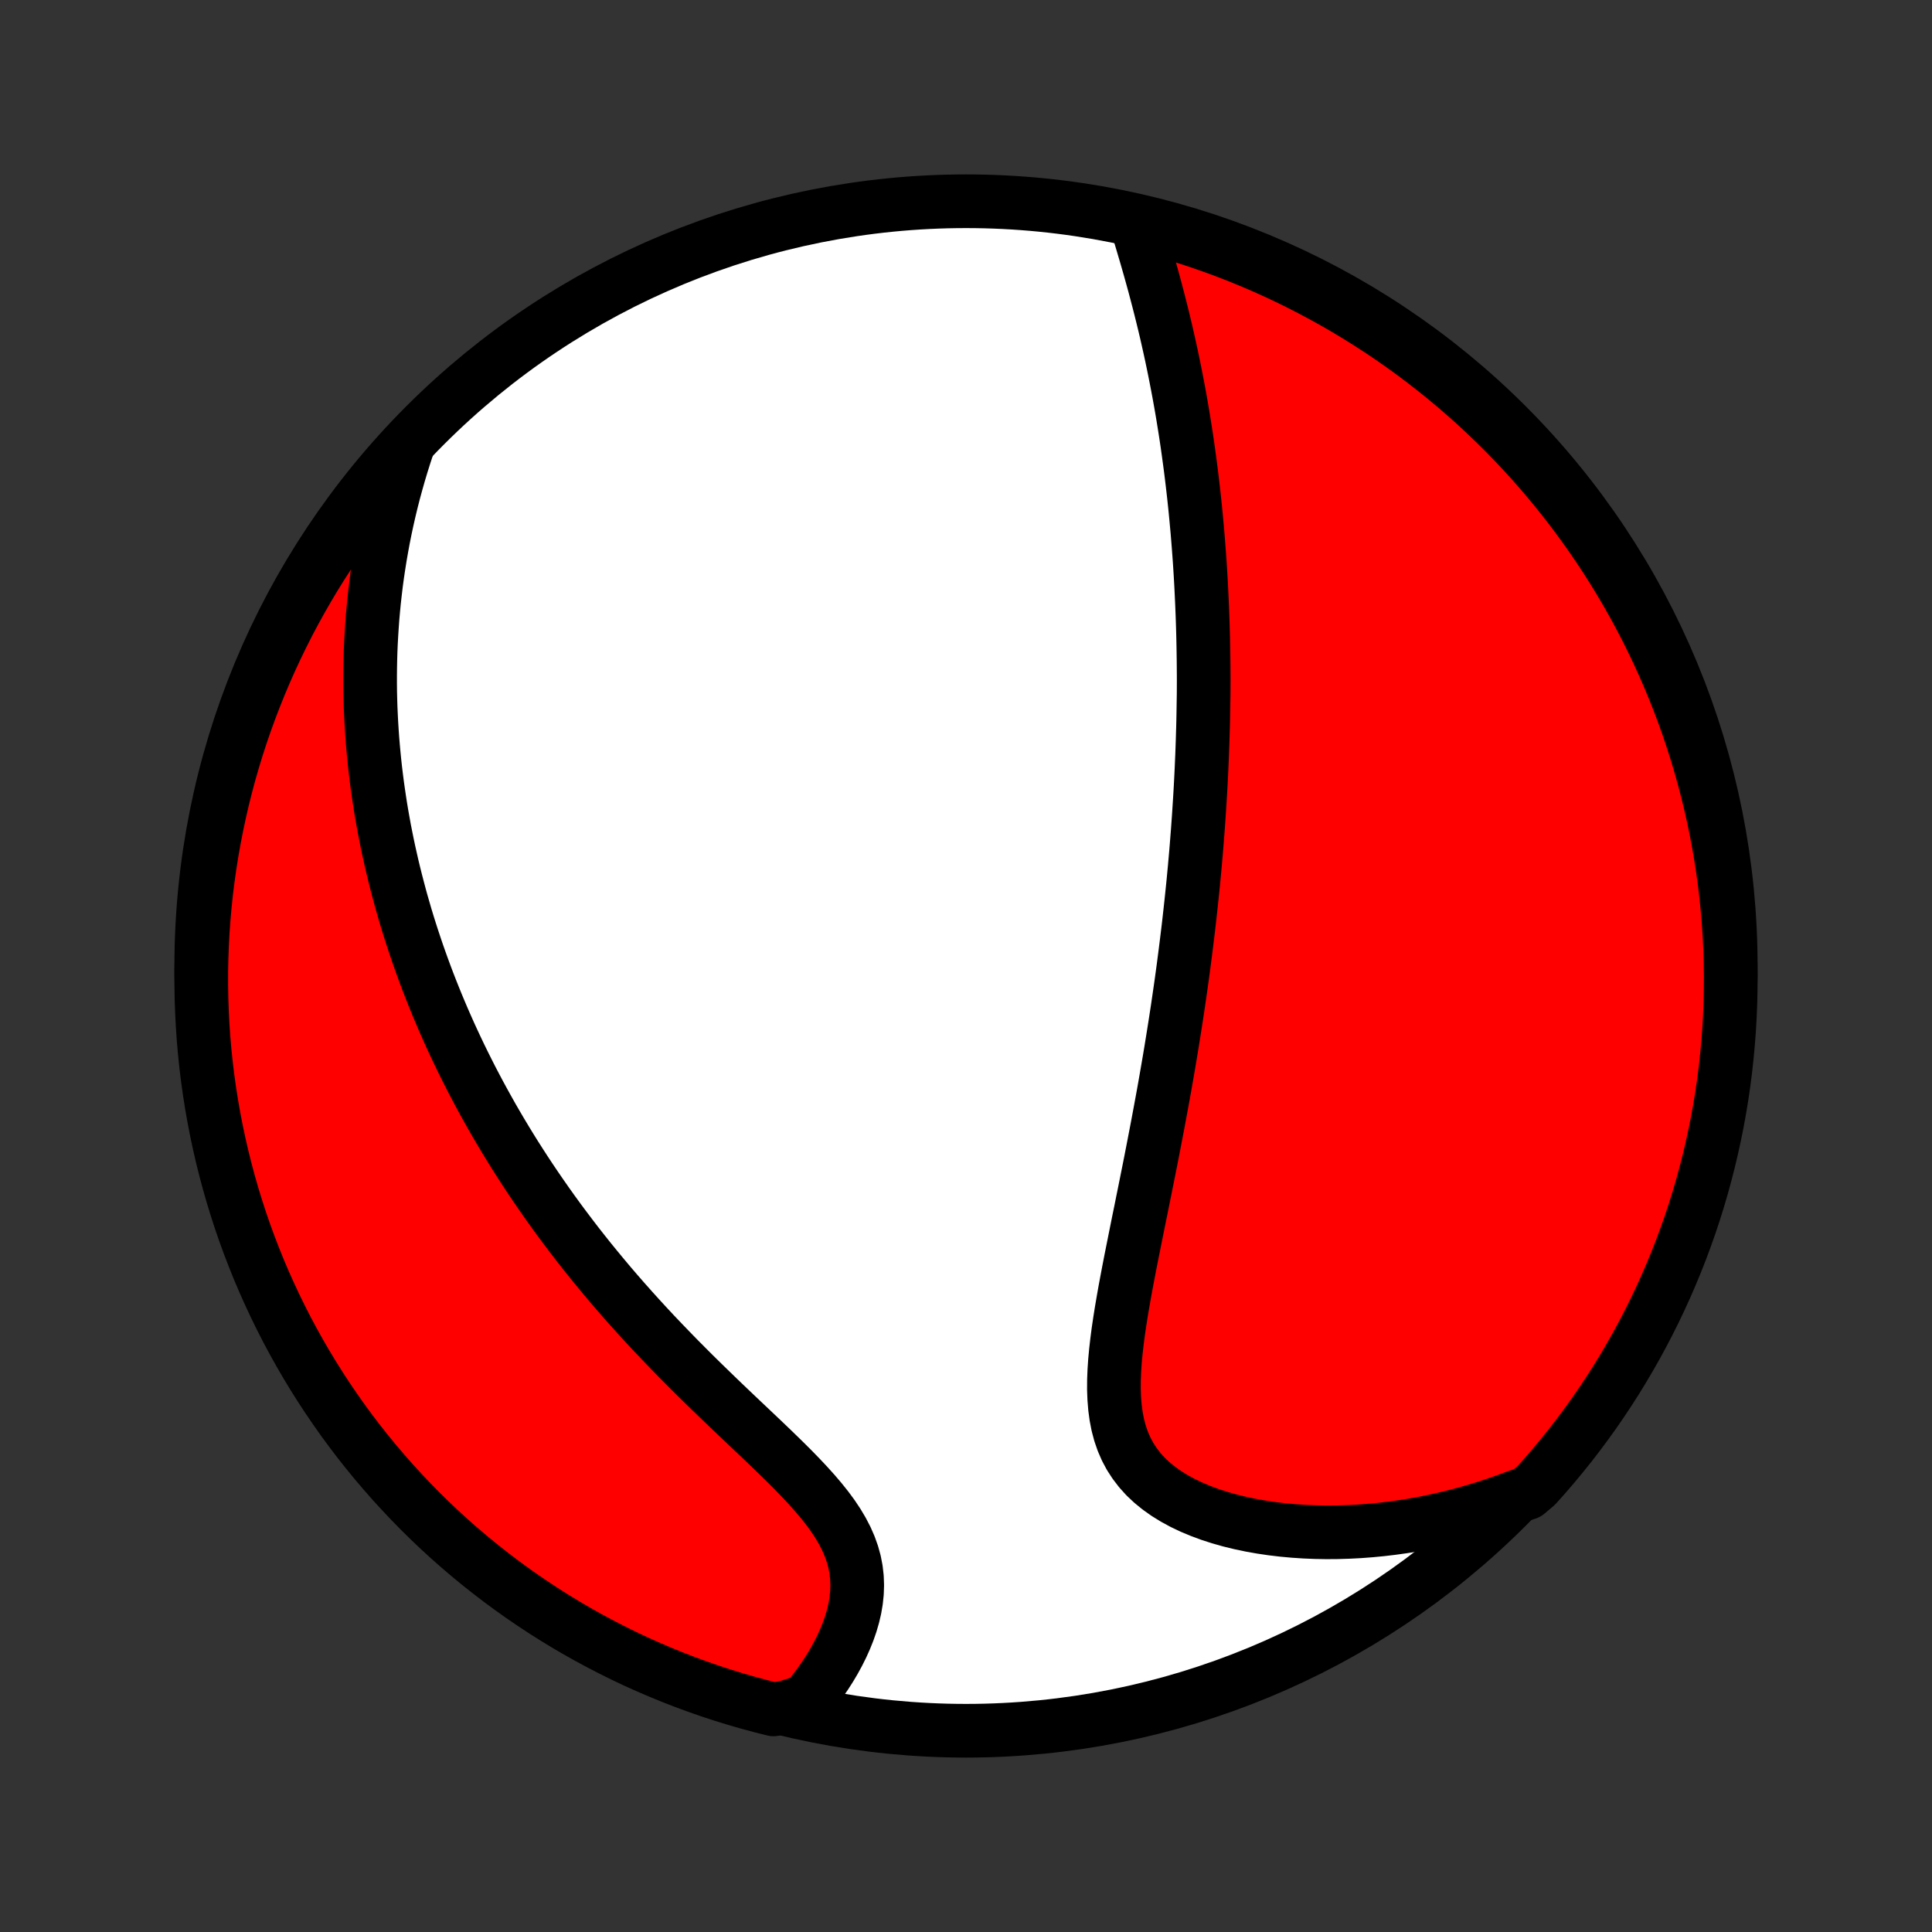 <?xml version="1.0" encoding="utf-8" standalone="no"?>
<!DOCTYPE svg PUBLIC "-//W3C//DTD SVG 1.1//EN"
  "http://www.w3.org/Graphics/SVG/1.1/DTD/svg11.dtd">
<!-- Created with matplotlib (http://matplotlib.org/) -->
<svg height="72pt" version="1.1" viewBox="0 0 72 72" width="72pt" xmlns="http://www.w3.org/2000/svg" xmlns:xlink="http://www.w3.org/1999/xlink">
 <rect x="0" y="0" width="72" height="72" fill="#333333" stroke="none"/>
 <defs>
  <style type="text/css">
*{stroke-linecap:butt;stroke-linejoin:round;}
  </style>
 </defs>
 <g id="figure_1">
  <g id="patch_1">
   <path d="
M0 72
L72 72
L72 0
L0 0
z
" style="fill:none;"/>
  </g>
  <g id="axes_1">
   <g id="PatchCollection_1">
    <defs>
     <path d="
M36 -7.5
C43.558 -7.5 50.808 -10.503 56.153 -15.848
C61.497 -21.192 64.5 -28.442 64.5 -36
C64.5 -43.558 61.497 -50.808 56.153 -56.153
C50.808 -61.497 43.558 -64.5 36 -64.5
C28.442 -64.5 21.192 -61.497 15.848 -56.153
C10.503 -50.808 7.5 -43.558 7.5 -36
C7.5 -28.442 10.503 -21.192 15.848 -15.848
C21.192 -10.503 28.442 -7.5 36 -7.5
z
" id="C0_0_a811fe30f3"/>
     <path d="
M42.337 -63.723
L42.425 -63.433
L42.513 -63.142
L42.6 -62.849
L42.687 -62.556
L42.772 -62.262
L42.856 -61.968
L42.938 -61.674
L43.019 -61.38
L43.097 -61.085
L43.174 -60.792
L43.249 -60.498
L43.322 -60.205
L43.393 -59.913
L43.462 -59.622
L43.528 -59.331
L43.593 -59.042
L43.656 -58.753
L43.716 -58.466
L43.775 -58.179
L43.831 -57.894
L43.886 -57.61
L43.939 -57.327
L43.99 -57.046
L44.039 -56.766
L44.086 -56.486
L44.131 -56.209
L44.175 -55.932
L44.217 -55.657
L44.257 -55.384
L44.295 -55.111
L44.332 -54.84
L44.368 -54.57
L44.402 -54.301
L44.434 -54.034
L44.465 -53.768
L44.495 -53.502
L44.523 -53.239
L44.55 -52.976
L44.575 -52.714
L44.599 -52.453
L44.623 -52.193
L44.644 -51.935
L44.665 -51.677
L44.684 -51.42
L44.703 -51.164
L44.72 -50.908
L44.736 -50.654
L44.751 -50.4
L44.765 -50.147
L44.777 -49.894
L44.789 -49.642
L44.8 -49.391
L44.81 -49.14
L44.819 -48.889
L44.827 -48.639
L44.834 -48.389
L44.84 -48.139
L44.845 -47.89
L44.849 -47.641
L44.853 -47.391
L44.855 -47.142
L44.857 -46.893
L44.858 -46.644
L44.857 -46.395
L44.856 -46.145
L44.852 -45.895
L44.848 -45.645
L44.844 -45.395
L44.839 -45.144
L44.833 -44.893
L44.825 -44.641
L44.818 -44.389
L44.809 -44.136
L44.8 -43.883
L44.789 -43.628
L44.778 -43.373
L44.766 -43.117
L44.753 -42.861
L44.739 -42.603
L44.724 -42.344
L44.708 -42.084
L44.691 -41.823
L44.674 -41.56
L44.655 -41.297
L44.636 -41.032
L44.615 -40.765
L44.594 -40.497
L44.572 -40.228
L44.548 -39.957
L44.524 -39.684
L44.498 -39.41
L44.472 -39.134
L44.444 -38.856
L44.415 -38.576
L44.385 -38.294
L44.354 -38.01
L44.322 -37.724
L44.289 -37.436
L44.254 -37.146
L44.218 -36.853
L44.181 -36.558
L44.143 -36.261
L44.104 -35.962
L44.063 -35.659
L44.021 -35.355
L43.977 -35.048
L43.932 -34.738
L43.886 -34.426
L43.838 -34.111
L43.789 -33.793
L43.738 -33.472
L43.686 -33.149
L43.633 -32.823
L43.578 -32.495
L43.521 -32.163
L43.463 -31.828
L43.404 -31.491
L43.343 -31.151
L43.28 -30.809
L43.216 -30.463
L43.151 -30.115
L43.084 -29.764
L43.016 -29.41
L42.947 -29.055
L42.877 -28.696
L42.805 -28.335
L42.732 -27.972
L42.659 -27.607
L42.584 -27.239
L42.51 -26.87
L42.434 -26.5
L42.359 -26.127
L42.284 -25.753
L42.209 -25.379
L42.134 -25.003
L42.061 -24.627
L41.99 -24.251
L41.92 -23.875
L41.854 -23.5
L41.79 -23.125
L41.731 -22.752
L41.676 -22.38
L41.628 -22.011
L41.586 -21.644
L41.552 -21.281
L41.528 -20.922
L41.514 -20.568
L41.512 -20.22
L41.525 -19.878
L41.552 -19.542
L41.596 -19.215
L41.658 -18.896
L41.74 -18.587
L41.843 -18.288
L41.968 -18
L42.115 -17.724
L42.286 -17.461
L42.479 -17.21
L42.694 -16.972
L42.932 -16.748
L43.19 -16.538
L43.468 -16.341
L43.764 -16.158
L44.077 -15.988
L44.405 -15.832
L44.747 -15.689
L45.101 -15.558
L45.465 -15.441
L45.839 -15.335
L46.221 -15.242
L46.61 -15.16
L47.005 -15.09
L47.404 -15.031
L47.807 -14.983
L48.213 -14.946
L48.62 -14.919
L49.03 -14.902
L49.44 -14.895
L49.85 -14.898
L50.26 -14.911
L50.669 -14.932
L51.077 -14.963
L51.483 -15.002
L51.887 -15.05
L52.289 -15.106
L52.688 -15.17
L53.084 -15.242
L53.477 -15.322
L53.867 -15.41
L54.253 -15.504
L54.635 -15.606
L55.014 -15.715
L55.389 -15.83
L55.76 -15.953
L56.127 -16.081
L56.489 -16.216
L56.914 -16.356
L57.248 -16.638
L57.577 -17.006
L57.898 -17.38
L58.213 -17.759
L58.522 -18.144
L58.823 -18.535
L59.117 -18.93
L59.405 -19.331
L59.685 -19.737
L59.958 -20.148
L60.224 -20.564
L60.482 -20.985
L60.733 -21.41
L60.976 -21.839
L61.212 -22.273
L61.44 -22.711
L61.661 -23.153
L61.873 -23.599
L62.078 -24.049
L62.274 -24.502
L62.463 -24.959
L62.644 -25.419
L62.816 -25.883
L62.981 -26.349
L63.137 -26.819
L63.285 -27.291
L63.424 -27.766
L63.555 -28.243
L63.678 -28.723
L63.792 -29.205
L63.898 -29.689
L63.996 -30.175
L64.085 -30.663
L64.165 -31.152
L64.237 -31.643
L64.3 -32.135
L64.354 -32.629
L64.4 -33.123
L64.438 -33.618
L64.466 -34.115
L64.486 -34.611
L64.497 -35.108
L64.5 -35.605
L64.494 -36.103
L64.479 -36.6
L64.455 -37.097
L64.423 -37.594
L64.382 -38.091
L64.333 -38.586
L64.275 -39.081
L64.208 -39.575
L64.133 -40.068
L64.049 -40.56
L63.957 -41.05
L63.856 -41.539
L63.746 -42.026
L63.628 -42.511
L63.502 -42.995
L63.367 -43.476
L63.224 -43.955
L63.073 -44.431
L62.914 -44.905
L62.746 -45.376
L62.57 -45.844
L62.386 -46.309
L62.194 -46.772
L61.994 -47.23
L61.786 -47.686
L61.57 -48.138
L61.347 -48.586
L61.116 -49.03
L60.877 -49.471
L60.63 -49.907
L60.376 -50.339
L60.115 -50.767
L59.846 -51.19
L59.57 -51.608
L59.287 -52.022
L58.996 -52.431
L58.699 -52.835
L58.395 -53.234
L58.084 -53.627
L57.766 -54.015
L57.442 -54.398
L57.111 -54.775
L56.773 -55.147
L56.43 -55.512
L56.08 -55.872
L55.724 -56.225
L55.362 -56.572
L54.994 -56.914
L54.62 -57.248
L54.24 -57.577
L53.856 -57.898
L53.465 -58.213
L53.069 -58.522
L52.669 -58.823
L52.263 -59.117
L51.852 -59.405
L51.436 -59.685
L51.015 -59.958
L50.59 -60.224
L50.161 -60.482
L49.727 -60.733
L49.289 -60.976
L48.847 -61.212
L48.401 -61.44
L47.951 -61.661
L47.498 -61.873
L47.041 -62.078
L46.581 -62.274
L46.117 -62.463
L45.651 -62.644
L45.181 -62.816
L44.709 -62.981
L44.234 -63.137
L43.757 -63.285
L43.277 -63.424
z
" id="C0_1_c8217944bf"/>
     <path d="
M15.216 -55.437
L15.095 -55.074
L14.981 -54.713
L14.873 -54.354
L14.772 -53.998
L14.676 -53.645
L14.587 -53.295
L14.503 -52.947
L14.425 -52.602
L14.352 -52.259
L14.284 -51.919
L14.222 -51.582
L14.164 -51.248
L14.111 -50.916
L14.062 -50.586
L14.018 -50.26
L13.979 -49.935
L13.943 -49.614
L13.912 -49.294
L13.884 -48.977
L13.861 -48.663
L13.841 -48.35
L13.824 -48.04
L13.811 -47.732
L13.802 -47.426
L13.796 -47.122
L13.793 -46.82
L13.793 -46.52
L13.796 -46.222
L13.803 -45.926
L13.812 -45.631
L13.825 -45.338
L13.84 -45.047
L13.858 -44.757
L13.878 -44.469
L13.902 -44.182
L13.928 -43.897
L13.956 -43.613
L13.987 -43.33
L14.021 -43.049
L14.057 -42.768
L14.096 -42.489
L14.137 -42.21
L14.18 -41.933
L14.226 -41.656
L14.275 -41.38
L14.325 -41.105
L14.379 -40.831
L14.434 -40.557
L14.492 -40.284
L14.553 -40.012
L14.615 -39.739
L14.68 -39.468
L14.748 -39.196
L14.818 -38.925
L14.89 -38.654
L14.964 -38.384
L15.042 -38.113
L15.121 -37.842
L15.203 -37.572
L15.288 -37.301
L15.375 -37.031
L15.465 -36.76
L15.557 -36.489
L15.652 -36.218
L15.75 -35.946
L15.85 -35.674
L15.953 -35.402
L16.059 -35.129
L16.168 -34.855
L16.279 -34.582
L16.394 -34.307
L16.511 -34.032
L16.632 -33.756
L16.755 -33.48
L16.882 -33.203
L17.012 -32.925
L17.145 -32.646
L17.282 -32.366
L17.422 -32.086
L17.565 -31.804
L17.712 -31.522
L17.863 -31.238
L18.017 -30.954
L18.175 -30.669
L18.336 -30.382
L18.502 -30.095
L18.672 -29.806
L18.846 -29.516
L19.023 -29.226
L19.205 -28.934
L19.392 -28.641
L19.582 -28.347
L19.777 -28.052
L19.977 -27.756
L20.181 -27.459
L20.39 -27.16
L20.603 -26.861
L20.821 -26.561
L21.044 -26.261
L21.272 -25.959
L21.504 -25.656
L21.742 -25.353
L21.984 -25.049
L22.232 -24.745
L22.484 -24.44
L22.741 -24.134
L23.003 -23.829
L23.27 -23.523
L23.542 -23.217
L23.818 -22.911
L24.099 -22.605
L24.384 -22.299
L24.674 -21.994
L24.968 -21.689
L25.265 -21.384
L25.566 -21.081
L25.869 -20.778
L26.176 -20.476
L26.485 -20.175
L26.795 -19.875
L27.107 -19.576
L27.419 -19.279
L27.731 -18.983
L28.042 -18.689
L28.351 -18.396
L28.656 -18.105
L28.957 -17.814
L29.252 -17.526
L29.541 -17.238
L29.82 -16.951
L30.089 -16.665
L30.346 -16.38
L30.589 -16.095
L30.817 -15.81
L31.027 -15.525
L31.218 -15.239
L31.388 -14.953
L31.537 -14.666
L31.663 -14.378
L31.766 -14.089
L31.846 -13.799
L31.902 -13.508
L31.935 -13.217
L31.946 -12.926
L31.936 -12.636
L31.906 -12.345
L31.857 -12.057
L31.79 -11.77
L31.707 -11.485
L31.609 -11.203
L31.497 -10.924
L31.373 -10.648
L31.237 -10.376
L31.091 -10.109
L30.935 -9.846
L30.77 -9.588
L30.597 -9.336
L30.417 -9.088
L30.23 -8.846
L30.038 -8.61
L29.311 -8.38
L28.828 -8.296
L28.348 -8.417
L27.87 -8.546
L27.395 -8.684
L26.922 -8.83
L26.452 -8.984
L25.985 -9.147
L25.52 -9.318
L25.059 -9.497
L24.602 -9.684
L24.148 -9.879
L23.697 -10.081
L23.25 -10.292
L22.808 -10.511
L22.369 -10.737
L21.934 -10.971
L21.503 -11.213
L21.077 -11.462
L20.656 -11.719
L20.239 -11.983
L19.827 -12.255
L19.42 -12.533
L19.018 -12.819
L18.621 -13.112
L18.23 -13.412
L17.843 -13.719
L17.463 -14.032
L17.088 -14.352
L16.718 -14.679
L16.355 -15.012
L15.998 -15.352
L15.646 -15.698
L15.302 -16.05
L14.963 -16.409
L14.63 -16.773
L14.305 -17.143
L13.985 -17.519
L13.673 -17.9
L13.367 -18.287
L13.068 -18.68
L12.776 -19.077
L12.492 -19.48
L12.214 -19.888
L11.944 -20.3
L11.681 -20.718
L11.425 -21.14
L11.177 -21.567
L10.936 -21.998
L10.703 -22.433
L10.478 -22.873
L10.261 -23.316
L10.051 -23.764
L9.849 -24.215
L9.655 -24.669
L9.47 -25.128
L9.292 -25.589
L9.122 -26.054
L8.961 -26.521
L8.808 -26.992
L8.663 -27.465
L8.527 -27.941
L8.399 -28.419
L8.279 -28.9
L8.168 -29.383
L8.065 -29.867
L7.971 -30.354
L7.885 -30.843
L7.808 -31.332
L7.739 -31.824
L7.679 -32.316
L7.628 -32.81
L7.585 -33.305
L7.551 -33.801
L7.526 -34.297
L7.509 -34.794
L7.501 -35.291
L7.501 -35.788
L7.511 -36.286
L7.529 -36.783
L7.555 -37.28
L7.591 -37.777
L7.635 -38.273
L7.687 -38.768
L7.749 -39.263
L7.819 -39.757
L7.897 -40.249
L7.984 -40.74
L8.08 -41.23
L8.184 -41.718
L8.296 -42.205
L8.417 -42.689
L8.546 -43.172
L8.684 -43.652
L8.83 -44.13
L8.984 -44.605
L9.147 -45.078
L9.318 -45.548
L9.497 -46.015
L9.684 -46.48
L9.879 -46.941
L10.081 -47.398
L10.292 -47.852
L10.511 -48.303
L10.737 -48.75
L10.971 -49.193
L11.213 -49.631
L11.462 -50.066
L11.719 -50.497
L11.983 -50.923
L12.255 -51.344
L12.533 -51.761
L12.819 -52.173
L13.112 -52.58
L13.412 -52.982
L13.719 -53.379
L14.032 -53.77
L14.352 -54.157
L14.679 -54.537
z
" id="C0_2_add8058be1"/>
    </defs>
    <g clip-path="url(#p1bffca34e9)">
     <use style="fill:#ffffff;stroke:#000000;stroke-width:2.0;" x="0.0" xlink:href="#C0_0_a811fe30f3" y="72.0"/>
    </g>
    <g clip-path="url(#p1bffca34e9)">
     <use style="fill:#ff0000;stroke:#000000;stroke-width:2.0;" x="0.0" xlink:href="#C0_1_c8217944bf" y="72.0"/>
    </g>
    <g clip-path="url(#p1bffca34e9)">
     <use style="fill:#ff0000;stroke:#000000;stroke-width:2.0;" x="0.0" xlink:href="#C0_2_add8058be1" y="72.0"/>
    </g>
   </g>
  </g>
 </g>
 <defs>
  <clipPath id="p1bffca34e9">
   <rect height="72.0" width="72.0" x="0.0" y="0.0"/>
  </clipPath>
 </defs>
</svg>
